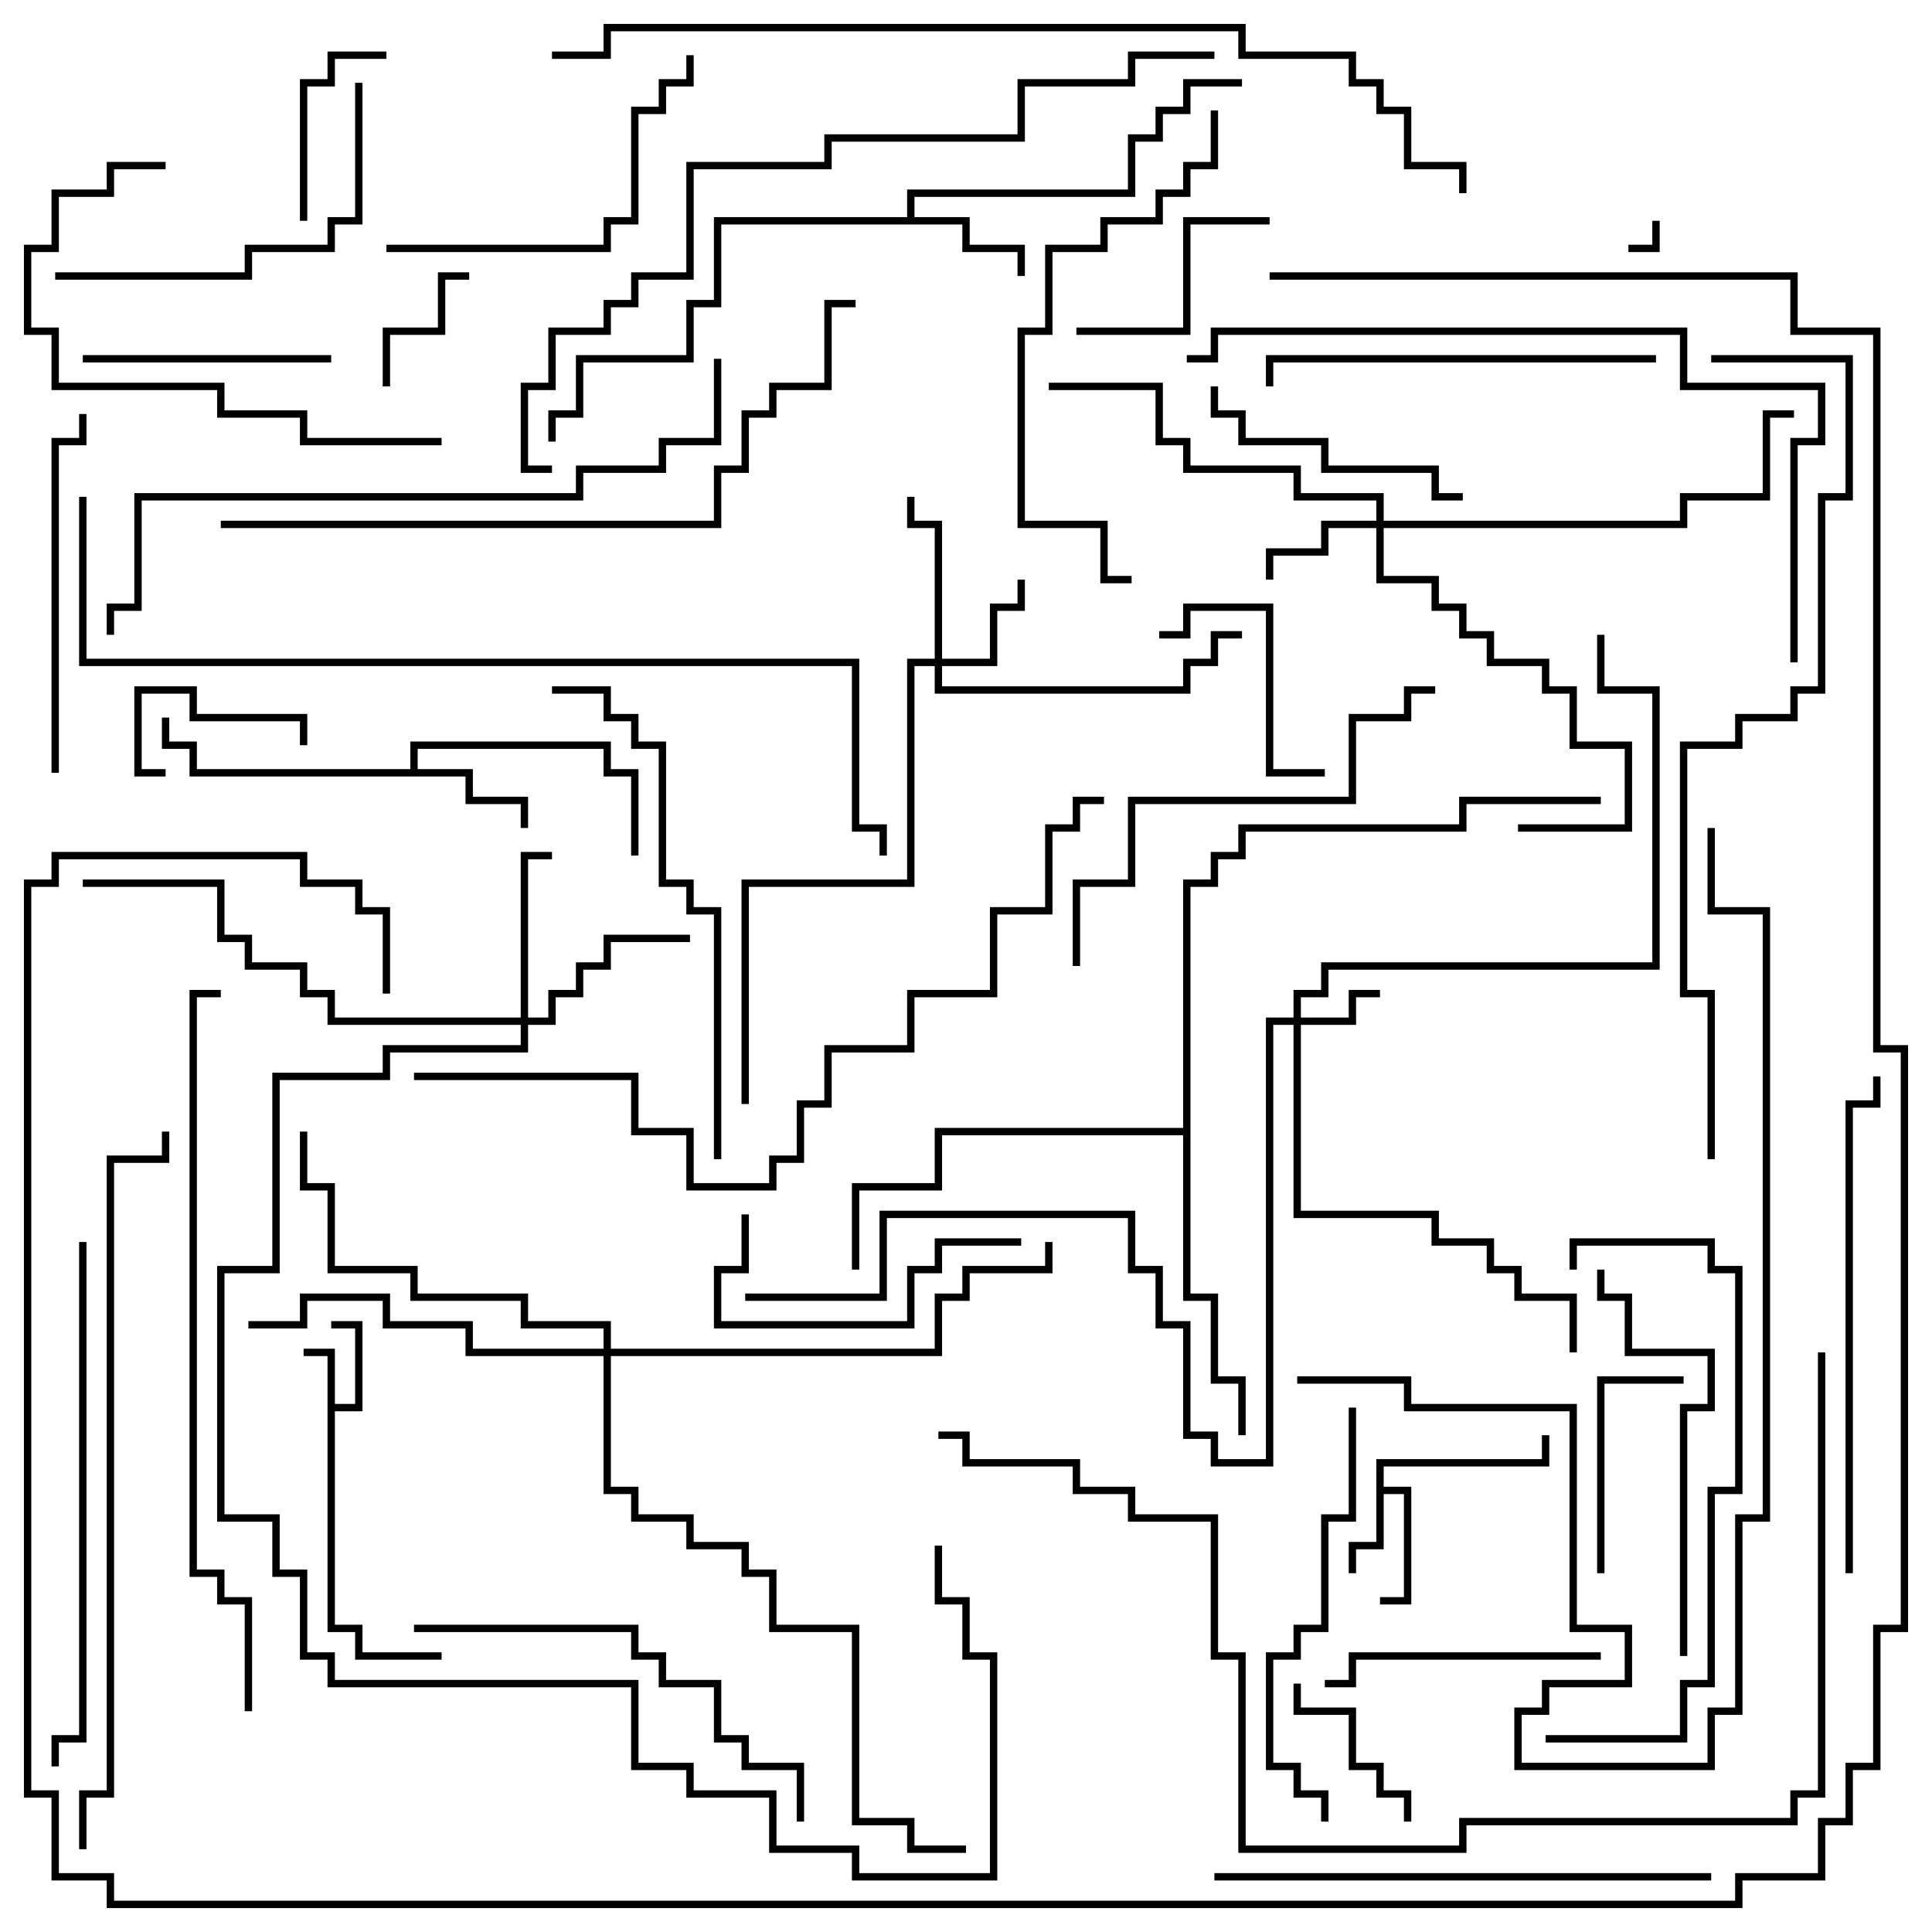 <svg version="1.1" width="105" height="105" xmlns="http://www.w3.org/2000/svg"><path d="M17.8,73.7L16.5,73.7L16.5,73.3L18.2,73.3L18.2,76.3L19.3,76.3L19.3,72.2L18,72.2L18,71.8L19.7,71.8L19.7,76.7L18.2,76.7L18.2,88.3L19.7,88.3L19.7,89.8L24,89.8L24,90.2L19.3,90.2L19.3,88.7L17.8,88.7z" stroke="none"/><path d="M74.8,79.3L83.8,79.3L83.8,78L84.2,78L84.2,79.7L75.2,79.7L75.2,80.8L76.7,80.8L76.7,87.2L75,87.2L75,86.8L76.3,86.8L76.3,81.2L75.2,81.2L75.2,84.2L73.7,84.2L73.7,85.5L73.3,85.5L73.3,83.8L74.8,83.8z" stroke="none"/><path d="M22.3,41.8L22.3,40.3L33.2,40.3L33.2,41.8L34.7,41.8L34.7,46.5L34.3,46.5L34.3,42.2L32.8,42.2L32.8,40.7L22.7,40.7L22.7,41.8L25.7,41.8L25.7,43.3L28.7,43.3L28.7,45L28.3,45L28.3,43.7L25.3,43.7L25.3,42.2L10.3,42.2L10.3,40.7L8.8,40.7L8.8,39L9.2,39L9.2,40.3L10.7,40.3L10.7,41.8z" stroke="none"/><path d="M49.3,11.8L49.3,10.3L61.3,10.3L61.3,7.3L62.8,7.3L62.8,5.8L64.3,5.8L64.3,4.3L67.5,4.3L67.5,4.7L64.7,4.7L64.7,6.2L63.2,6.2L63.2,7.7L61.7,7.7L61.7,10.7L49.7,10.7L49.7,11.8L52.7,11.8L52.7,13.3L55.7,13.3L55.7,15L55.3,15L55.3,13.7L52.3,13.7L52.3,12.2L39.2,12.2L39.2,16.7L37.7,16.7L37.7,19.7L31.7,19.7L31.7,22.7L30.2,22.7L30.2,24L29.8,24L29.8,22.3L31.3,22.3L31.3,19.3L37.3,19.3L37.3,16.3L38.8,16.3L38.8,11.8z" stroke="none"/><path d="M64.3,61.3L64.3,47.8L65.8,47.8L65.8,46.3L67.3,46.3L67.3,44.8L79.3,44.8L79.3,43.3L87,43.3L87,43.7L79.7,43.7L79.7,45.2L67.7,45.2L67.7,46.7L66.2,46.7L66.2,48.2L64.7,48.2L64.7,70.3L66.2,70.3L66.2,74.8L67.7,74.8L67.7,78L67.3,78L67.3,75.2L65.8,75.2L65.8,70.7L64.3,70.7L64.3,61.7L51.2,61.7L51.2,64.7L46.7,64.7L46.7,69L46.3,69L46.3,64.3L50.8,64.3L50.8,61.3z" stroke="none"/><path d="M70.3,55.3L70.3,53.8L71.8,53.8L71.8,52.3L89.8,52.3L89.8,37.7L86.8,37.7L86.8,34.5L87.2,34.5L87.2,37.3L90.2,37.3L90.2,52.7L72.2,52.7L72.2,54.2L70.7,54.2L70.7,55.3L73.3,55.3L73.3,53.8L75,53.8L75,54.2L73.7,54.2L73.7,55.7L70.7,55.7L70.7,65.8L78.2,65.8L78.2,67.3L81.2,67.3L81.2,68.8L82.7,68.8L82.7,70.3L85.7,70.3L85.7,73.5L85.3,73.5L85.3,70.7L82.3,70.7L82.3,69.2L80.8,69.2L80.8,67.7L77.8,67.7L77.8,66.2L70.3,66.2L70.3,55.7L69.2,55.7L69.2,79.7L65.8,79.7L65.8,78.2L64.3,78.2L64.3,72.2L62.8,72.2L62.8,69.2L61.3,69.2L61.3,66.2L48.2,66.2L48.2,70.7L40.5,70.7L40.5,70.3L47.8,70.3L47.8,65.8L61.7,65.8L61.7,68.8L63.2,68.8L63.2,71.8L64.7,71.8L64.7,77.8L66.2,77.8L66.2,79.3L68.8,79.3L68.8,55.3z" stroke="none"/><path d="M50.8,35.8L50.8,28.7L49.3,28.7L49.3,27L49.7,27L49.7,28.3L51.2,28.3L51.2,35.8L53.8,35.8L53.8,32.8L55.3,32.8L55.3,31.5L55.7,31.5L55.7,33.2L54.2,33.2L54.2,36.2L51.2,36.2L51.2,37.3L64.3,37.3L64.3,35.8L65.8,35.8L65.8,34.3L67.5,34.3L67.5,34.7L66.2,34.7L66.2,36.2L64.7,36.2L64.7,37.7L50.8,37.7L50.8,36.2L49.7,36.2L49.7,48.2L40.7,48.2L40.7,60L40.3,60L40.3,47.8L49.3,47.8L49.3,35.8z" stroke="none"/><path d="M74.8,28.3L74.8,27.2L70.3,27.2L70.3,25.7L64.3,25.7L64.3,24.2L62.8,24.2L62.8,21.2L57,21.2L57,20.8L63.2,20.8L63.2,23.8L64.7,23.8L64.7,25.3L70.7,25.3L70.7,26.8L75.2,26.8L75.2,28.3L91.3,28.3L91.3,26.8L95.8,26.8L95.8,22.3L97.5,22.3L97.5,22.7L96.2,22.7L96.2,27.2L91.7,27.2L91.7,28.7L75.2,28.7L75.2,31.3L78.2,31.3L78.2,32.8L79.7,32.8L79.7,34.3L81.2,34.3L81.2,35.8L84.2,35.8L84.2,37.3L85.7,37.3L85.7,40.3L88.7,40.3L88.7,45.2L82.5,45.2L82.5,44.8L88.3,44.8L88.3,40.7L85.3,40.7L85.3,37.7L83.8,37.7L83.8,36.2L80.8,36.2L80.8,34.7L79.3,34.7L79.3,33.2L77.8,33.2L77.8,31.7L74.8,31.7L74.8,28.7L72.2,28.7L72.2,30.2L69.2,30.2L69.2,31.5L68.8,31.5L68.8,29.8L71.8,29.8L71.8,28.3z" stroke="none"/><path d="M28.3,55.3L28.3,46.3L30,46.3L30,46.7L28.7,46.7L28.7,55.3L29.8,55.3L29.8,53.8L31.3,53.8L31.3,52.3L32.8,52.3L32.8,50.8L37.5,50.8L37.5,51.2L33.2,51.2L33.2,52.7L31.7,52.7L31.7,54.2L30.2,54.2L30.2,55.7L28.7,55.7L28.7,57.2L21.2,57.2L21.2,58.7L15.2,58.7L15.2,69.2L12.2,69.2L12.2,82.3L15.2,82.3L15.2,85.3L16.7,85.3L16.7,89.8L18.2,89.8L18.2,91.3L34.7,91.3L34.7,95.8L37.7,95.8L37.7,97.3L42.2,97.3L42.2,100.3L46.7,100.3L46.7,101.8L53.8,101.8L53.8,90.2L52.3,90.2L52.3,87.2L50.8,87.2L50.8,84L51.2,84L51.2,86.8L52.7,86.8L52.7,89.8L54.2,89.8L54.2,102.2L46.3,102.2L46.3,100.7L41.8,100.7L41.8,97.7L37.3,97.7L37.3,96.2L34.3,96.2L34.3,91.7L17.8,91.7L17.8,90.2L16.3,90.2L16.3,85.7L14.8,85.7L14.8,82.7L11.8,82.7L11.8,68.8L14.8,68.8L14.8,58.3L20.8,58.3L20.8,56.8L28.3,56.8L28.3,55.7L17.8,55.7L17.8,54.2L16.3,54.2L16.3,52.7L13.3,52.7L13.3,51.2L11.8,51.2L11.8,48.2L4.5,48.2L4.5,47.8L12.2,47.8L12.2,50.8L13.7,50.8L13.7,52.3L16.7,52.3L16.7,53.8L18.2,53.8L18.2,55.3z" stroke="none"/><path d="M32.8,73.3L32.8,72.2L28.3,72.2L28.3,70.7L22.3,70.7L22.3,69.2L17.8,69.2L17.8,64.7L16.3,64.7L16.3,61.5L16.7,61.5L16.7,64.3L18.2,64.3L18.2,68.8L22.7,68.8L22.7,70.3L28.7,70.3L28.7,71.8L33.2,71.8L33.2,73.3L50.8,73.3L50.8,70.3L52.3,70.3L52.3,68.8L56.8,68.8L56.8,67.5L57.2,67.5L57.2,69.2L52.7,69.2L52.7,70.7L51.2,70.7L51.2,73.7L33.2,73.7L33.2,80.8L34.7,80.8L34.7,82.3L37.7,82.3L37.7,83.8L40.7,83.8L40.7,85.3L42.2,85.3L42.2,88.3L46.7,88.3L46.7,98.8L49.7,98.8L49.7,100.3L52.5,100.3L52.5,100.7L49.3,100.7L49.3,99.2L46.3,99.2L46.3,88.7L41.8,88.7L41.8,85.7L40.3,85.7L40.3,84.2L37.3,84.2L37.3,82.7L34.3,82.7L34.3,81.2L32.8,81.2L32.8,73.7L25.3,73.7L25.3,72.2L20.8,72.2L20.8,70.7L16.7,70.7L16.7,72.2L13.5,72.2L13.5,71.8L16.3,71.8L16.3,70.3L21.2,70.3L21.2,71.8L25.7,71.8L25.7,73.3z" stroke="none"/><path d="M89.8,12L90.2,12L90.2,13.7L88.5,13.7L88.5,13.3L89.8,13.3z" stroke="none"/><path d="M21.2,21L20.8,21L20.8,17.8L23.8,17.8L23.8,14.8L25.5,14.8L25.5,15.2L24.2,15.2L24.2,18.2L21.2,18.2z" stroke="none"/><path d="M9,41.8L9,42.2L7.3,42.2L7.3,37.3L10.7,37.3L10.7,38.8L16.7,38.8L16.7,40.5L16.3,40.5L16.3,39.2L10.3,39.2L10.3,37.7L7.7,37.7L7.7,41.8z" stroke="none"/><path d="M76.7,99L76.3,99L76.3,97.7L74.8,97.7L74.8,96.2L73.3,96.2L73.3,93.2L70.3,93.2L70.3,91.5L70.7,91.5L70.7,92.8L73.7,92.8L73.7,95.8L75.2,95.8L75.2,97.3L76.7,97.3z" stroke="none"/><path d="M16.7,12L16.3,12L16.3,4.3L17.8,4.3L17.8,2.8L21,2.8L21,3.2L18.2,3.2L18.2,4.7L16.7,4.7z" stroke="none"/><path d="M87.2,85.5L86.8,85.5L86.8,74.8L91.5,74.8L91.5,75.2L87.2,75.2z" stroke="none"/><path d="M63,34.7L63,34.3L64.3,34.3L64.3,32.8L69.2,32.8L69.2,41.8L72,41.8L72,42.2L68.8,42.2L68.8,33.2L64.7,33.2L64.7,34.7z" stroke="none"/><path d="M69,11.8L69,12.2L64.7,12.2L64.7,18.2L58.5,18.2L58.5,17.8L64.3,17.8L64.3,11.8z" stroke="none"/><path d="M4.5,19.7L4.5,19.3L18,19.3L18,19.7z" stroke="none"/><path d="M79.5,26.8L79.5,27.2L77.8,27.2L77.8,25.7L71.8,25.7L71.8,24.2L67.3,24.2L67.3,22.7L65.8,22.7L65.8,21L66.2,21L66.2,22.3L67.7,22.3L67.7,23.8L72.2,23.8L72.2,25.3L78.2,25.3L78.2,26.8z" stroke="none"/><path d="M40.3,66L40.7,66L40.7,69.2L39.2,69.2L39.2,71.8L49.3,71.8L49.3,68.8L50.8,68.8L50.8,67.3L55.5,67.3L55.5,67.7L51.2,67.7L51.2,69.2L49.7,69.2L49.7,72.2L38.8,72.2L38.8,68.8L40.3,68.8z" stroke="none"/><path d="M87,89.8L87,90.2L73.7,90.2L73.7,91.7L72,91.7L72,91.3L73.3,91.3L73.3,89.8z" stroke="none"/><path d="M19.3,4.5L19.7,4.5L19.7,12.2L18.2,12.2L18.2,13.7L13.7,13.7L13.7,15.2L3,15.2L3,14.8L13.3,14.8L13.3,13.3L17.8,13.3L17.8,11.8L19.3,11.8z" stroke="none"/><path d="M4.3,22.5L4.7,22.5L4.7,24.2L3.2,24.2L3.2,42L2.8,42L2.8,23.8L4.3,23.8z" stroke="none"/><path d="M21,13.7L21,13.3L32.8,13.3L32.8,11.8L34.3,11.8L34.3,5.8L35.8,5.8L35.8,4.3L37.3,4.3L37.3,3L37.7,3L37.7,4.7L36.2,4.7L36.2,6.2L34.7,6.2L34.7,12.2L33.2,12.2L33.2,13.7z" stroke="none"/><path d="M90,19.3L90,19.7L69.2,19.7L69.2,21L68.8,21L68.8,19.3z" stroke="none"/><path d="M9,8.8L9,9.2L6.2,9.2L6.2,10.7L3.2,10.7L3.2,13.7L1.7,13.7L1.7,17.8L3.2,17.8L3.2,20.8L12.2,20.8L12.2,22.3L16.7,22.3L16.7,23.8L24,23.8L24,24.2L16.3,24.2L16.3,22.7L11.8,22.7L11.8,21.2L2.8,21.2L2.8,18.2L1.3,18.2L1.3,13.3L2.8,13.3L2.8,10.3L5.8,10.3L5.8,8.8z" stroke="none"/><path d="M91.7,90L91.3,90L91.3,76.3L92.8,76.3L92.8,73.7L88.3,73.7L88.3,70.7L86.8,70.7L86.8,69L87.2,69L87.2,70.3L88.7,70.3L88.7,73.3L93.2,73.3L93.2,76.7L91.7,76.7z" stroke="none"/><path d="M73.3,76.5L73.7,76.5L73.7,82.7L72.2,82.7L72.2,88.7L70.7,88.7L70.7,90.2L69.2,90.2L69.2,95.8L70.7,95.8L70.7,97.3L72.2,97.3L72.2,99L71.8,99L71.8,97.7L70.3,97.7L70.3,96.2L68.8,96.2L68.8,89.8L70.3,89.8L70.3,88.3L71.8,88.3L71.8,82.3L73.3,82.3z" stroke="none"/><path d="M43.7,99L43.3,99L43.3,96.2L40.3,96.2L40.3,94.7L38.8,94.7L38.8,91.7L35.8,91.7L35.8,90.2L34.3,90.2L34.3,88.7L22.5,88.7L22.5,88.3L34.7,88.3L34.7,89.8L36.2,89.8L36.2,91.3L39.2,91.3L39.2,94.3L40.7,94.3L40.7,95.8L43.7,95.8z" stroke="none"/><path d="M58.7,52.5L58.3,52.5L58.3,47.8L61.3,47.8L61.3,43.3L73.3,43.3L73.3,38.8L76.3,38.8L76.3,37.3L78,37.3L78,37.7L76.7,37.7L76.7,39.2L73.7,39.2L73.7,43.7L61.7,43.7L61.7,48.2L58.7,48.2z" stroke="none"/><path d="M84,94.7L84,94.3L91.3,94.3L91.3,91.3L92.8,91.3L92.8,80.8L94.3,80.8L94.3,69.2L92.8,69.2L92.8,67.7L85.7,67.7L85.7,69L85.3,69L85.3,67.3L93.2,67.3L93.2,68.8L94.7,68.8L94.7,81.2L93.2,81.2L93.2,91.7L91.7,91.7L91.7,94.7z" stroke="none"/><path d="M65.8,6L66.2,6L66.2,9.2L64.7,9.2L64.7,10.7L63.2,10.7L63.2,12.2L60.2,12.2L60.2,13.7L57.2,13.7L57.2,18.2L55.7,18.2L55.7,28.3L60.2,28.3L60.2,31.3L61.5,31.3L61.5,31.7L59.8,31.7L59.8,28.7L55.3,28.7L55.3,17.8L56.8,17.8L56.8,13.3L59.8,13.3L59.8,11.8L62.8,11.8L62.8,10.3L64.3,10.3L64.3,8.8L65.8,8.8z" stroke="none"/><path d="M66,102.2L66,101.8L93,101.8L93,102.2z" stroke="none"/><path d="M30,37.7L30,37.3L33.2,37.3L33.2,38.8L34.7,38.8L34.7,40.3L36.2,40.3L36.2,47.8L37.7,47.8L37.7,49.3L39.2,49.3L39.2,63L38.8,63L38.8,49.7L37.3,49.7L37.3,48.2L35.8,48.2L35.8,40.7L34.3,40.7L34.3,39.2L32.8,39.2L32.8,37.7z" stroke="none"/><path d="M100.7,85.5L100.3,85.5L100.3,59.8L101.8,59.8L101.8,58.5L102.2,58.5L102.2,60.2L100.7,60.2z" stroke="none"/><path d="M4.3,67.5L4.7,67.5L4.7,94.7L3.2,94.7L3.2,96L2.8,96L2.8,94.3L4.3,94.3z" stroke="none"/><path d="M38.8,19.5L39.2,19.5L39.2,24.2L36.2,24.2L36.2,25.7L31.7,25.7L31.7,27.2L7.7,27.2L7.7,33.2L6.2,33.2L6.2,34.5L5.8,34.5L5.8,32.8L7.3,32.8L7.3,26.8L31.3,26.8L31.3,25.3L35.8,25.3L35.8,23.8L38.8,23.8z" stroke="none"/><path d="M12,28.7L12,28.3L38.8,28.3L38.8,25.3L40.3,25.3L40.3,22.3L41.8,22.3L41.8,20.8L44.8,20.8L44.8,16.3L46.5,16.3L46.5,16.7L45.2,16.7L45.2,21.2L42.2,21.2L42.2,22.7L40.7,22.7L40.7,25.7L39.2,25.7L39.2,28.7z" stroke="none"/><path d="M97.7,36L97.3,36L97.3,23.8L98.8,23.8L98.8,21.2L91.3,21.2L91.3,18.2L66.2,18.2L66.2,19.7L64.5,19.7L64.5,19.3L65.8,19.3L65.8,17.8L91.7,17.8L91.7,20.8L99.2,20.8L99.2,24.2L97.7,24.2z" stroke="none"/><path d="M70.5,75.2L70.5,74.8L76.7,74.8L76.7,76.3L85.7,76.3L85.7,88.3L88.7,88.3L88.7,91.7L84.2,91.7L84.2,93.2L82.7,93.2L82.7,95.8L92.8,95.8L92.8,92.8L94.3,92.8L94.3,82.3L95.8,82.3L95.8,49.7L92.8,49.7L92.8,45L93.2,45L93.2,49.3L96.2,49.3L96.2,82.7L94.7,82.7L94.7,93.2L93.2,93.2L93.2,96.2L82.3,96.2L82.3,92.8L83.8,92.8L83.8,91.3L88.3,91.3L88.3,88.7L85.3,88.7L85.3,76.7L76.3,76.7L76.3,75.2z" stroke="none"/><path d="M13.7,93L13.3,93L13.3,87.2L11.8,87.2L11.8,85.7L10.3,85.7L10.3,53.8L12,53.8L12,54.2L10.7,54.2L10.7,85.3L12.2,85.3L12.2,86.8L13.7,86.8z" stroke="none"/><path d="M4.7,100.5L4.3,100.5L4.3,97.3L5.8,97.3L5.8,62.8L8.8,62.8L8.8,61.5L9.2,61.5L9.2,63.2L6.2,63.2L6.2,97.7L4.7,97.7z" stroke="none"/><path d="M22.5,58.7L22.5,58.3L34.7,58.3L34.7,61.3L37.7,61.3L37.7,64.3L41.8,64.3L41.8,62.8L43.3,62.8L43.3,59.8L44.8,59.8L44.8,56.8L49.3,56.8L49.3,53.8L53.8,53.8L53.8,49.3L56.8,49.3L56.8,44.8L58.3,44.8L58.3,43.3L60,43.3L60,43.7L58.7,43.7L58.7,45.2L57.2,45.2L57.2,49.7L54.2,49.7L54.2,54.2L49.7,54.2L49.7,57.2L45.2,57.2L45.2,60.2L43.7,60.2L43.7,63.2L42.2,63.2L42.2,64.7L37.3,64.7L37.3,61.7L34.3,61.7L34.3,58.7z" stroke="none"/><path d="M66,2.8L66,3.2L61.7,3.2L61.7,4.7L55.7,4.7L55.7,7.7L45.2,7.7L45.2,9.2L37.7,9.2L37.7,15.2L34.7,15.2L34.7,16.7L33.2,16.7L33.2,18.2L30.2,18.2L30.2,21.2L28.7,21.2L28.7,25.3L30,25.3L30,25.7L28.3,25.7L28.3,20.8L29.8,20.8L29.8,17.8L32.8,17.8L32.8,16.3L34.3,16.3L34.3,14.8L37.3,14.8L37.3,8.8L44.8,8.8L44.8,7.3L55.3,7.3L55.3,4.3L61.3,4.3L61.3,2.8z" stroke="none"/><path d="M93.2,63L92.8,63L92.8,54.2L91.3,54.2L91.3,40.3L94.3,40.3L94.3,38.8L97.3,38.8L97.3,37.3L98.8,37.3L98.8,26.8L100.3,26.8L100.3,19.7L93,19.7L93,19.3L100.7,19.3L100.7,27.2L99.2,27.2L99.2,37.7L97.7,37.7L97.7,39.2L94.7,39.2L94.7,40.7L91.7,40.7L91.7,53.8L93.2,53.8z" stroke="none"/><path d="M4.3,27L4.7,27L4.7,35.8L46.7,35.8L46.7,44.8L48.2,44.8L48.2,46.5L47.8,46.5L47.8,45.2L46.3,45.2L46.3,36.2L4.3,36.2z" stroke="none"/><path d="M98.8,73.5L99.2,73.5L99.2,97.7L97.7,97.7L97.7,99.2L79.7,99.2L79.7,100.7L67.3,100.7L67.3,90.2L65.8,90.2L65.8,82.7L61.3,82.7L61.3,81.2L58.3,81.2L58.3,79.7L52.3,79.7L52.3,78.2L51,78.2L51,77.8L52.7,77.8L52.7,79.3L58.7,79.3L58.7,80.8L61.7,80.8L61.7,82.3L66.2,82.3L66.2,89.8L67.7,89.8L67.7,100.3L79.3,100.3L79.3,98.8L97.3,98.8L97.3,97.3L98.8,97.3z" stroke="none"/><path d="M30,3.2L30,2.8L32.8,2.8L32.8,1.3L67.7,1.3L67.7,2.8L73.7,2.8L73.7,4.3L75.2,4.3L75.2,5.8L76.7,5.8L76.7,8.8L79.7,8.8L79.7,10.5L79.3,10.5L79.3,9.2L76.3,9.2L76.3,6.2L74.8,6.2L74.8,4.7L73.3,4.7L73.3,3.2L67.3,3.2L67.3,1.7L33.2,1.7L33.2,3.2z" stroke="none"/><path d="M69,15.2L69,14.8L97.7,14.8L97.7,17.8L102.2,17.8L102.2,56.8L103.7,56.8L103.7,88.7L102.2,88.7L102.2,96.2L100.7,96.2L100.7,99.2L99.2,99.2L99.2,102.2L94.7,102.2L94.7,103.7L5.8,103.7L5.8,102.2L2.8,102.2L2.8,97.7L1.3,97.7L1.3,47.8L2.8,47.8L2.8,46.3L16.7,46.3L16.7,47.8L19.7,47.8L19.7,49.3L21.2,49.3L21.2,54L20.8,54L20.8,49.7L19.3,49.7L19.3,48.2L16.3,48.2L16.3,46.7L3.2,46.7L3.2,48.2L1.7,48.2L1.7,97.3L3.2,97.3L3.2,101.8L6.2,101.8L6.2,103.3L94.3,103.3L94.3,101.8L98.8,101.8L98.8,98.8L100.3,98.8L100.3,95.8L101.8,95.8L101.8,88.3L103.3,88.3L103.3,57.2L101.8,57.2L101.8,18.2L97.3,18.2L97.3,15.2z" stroke="none"/></svg>